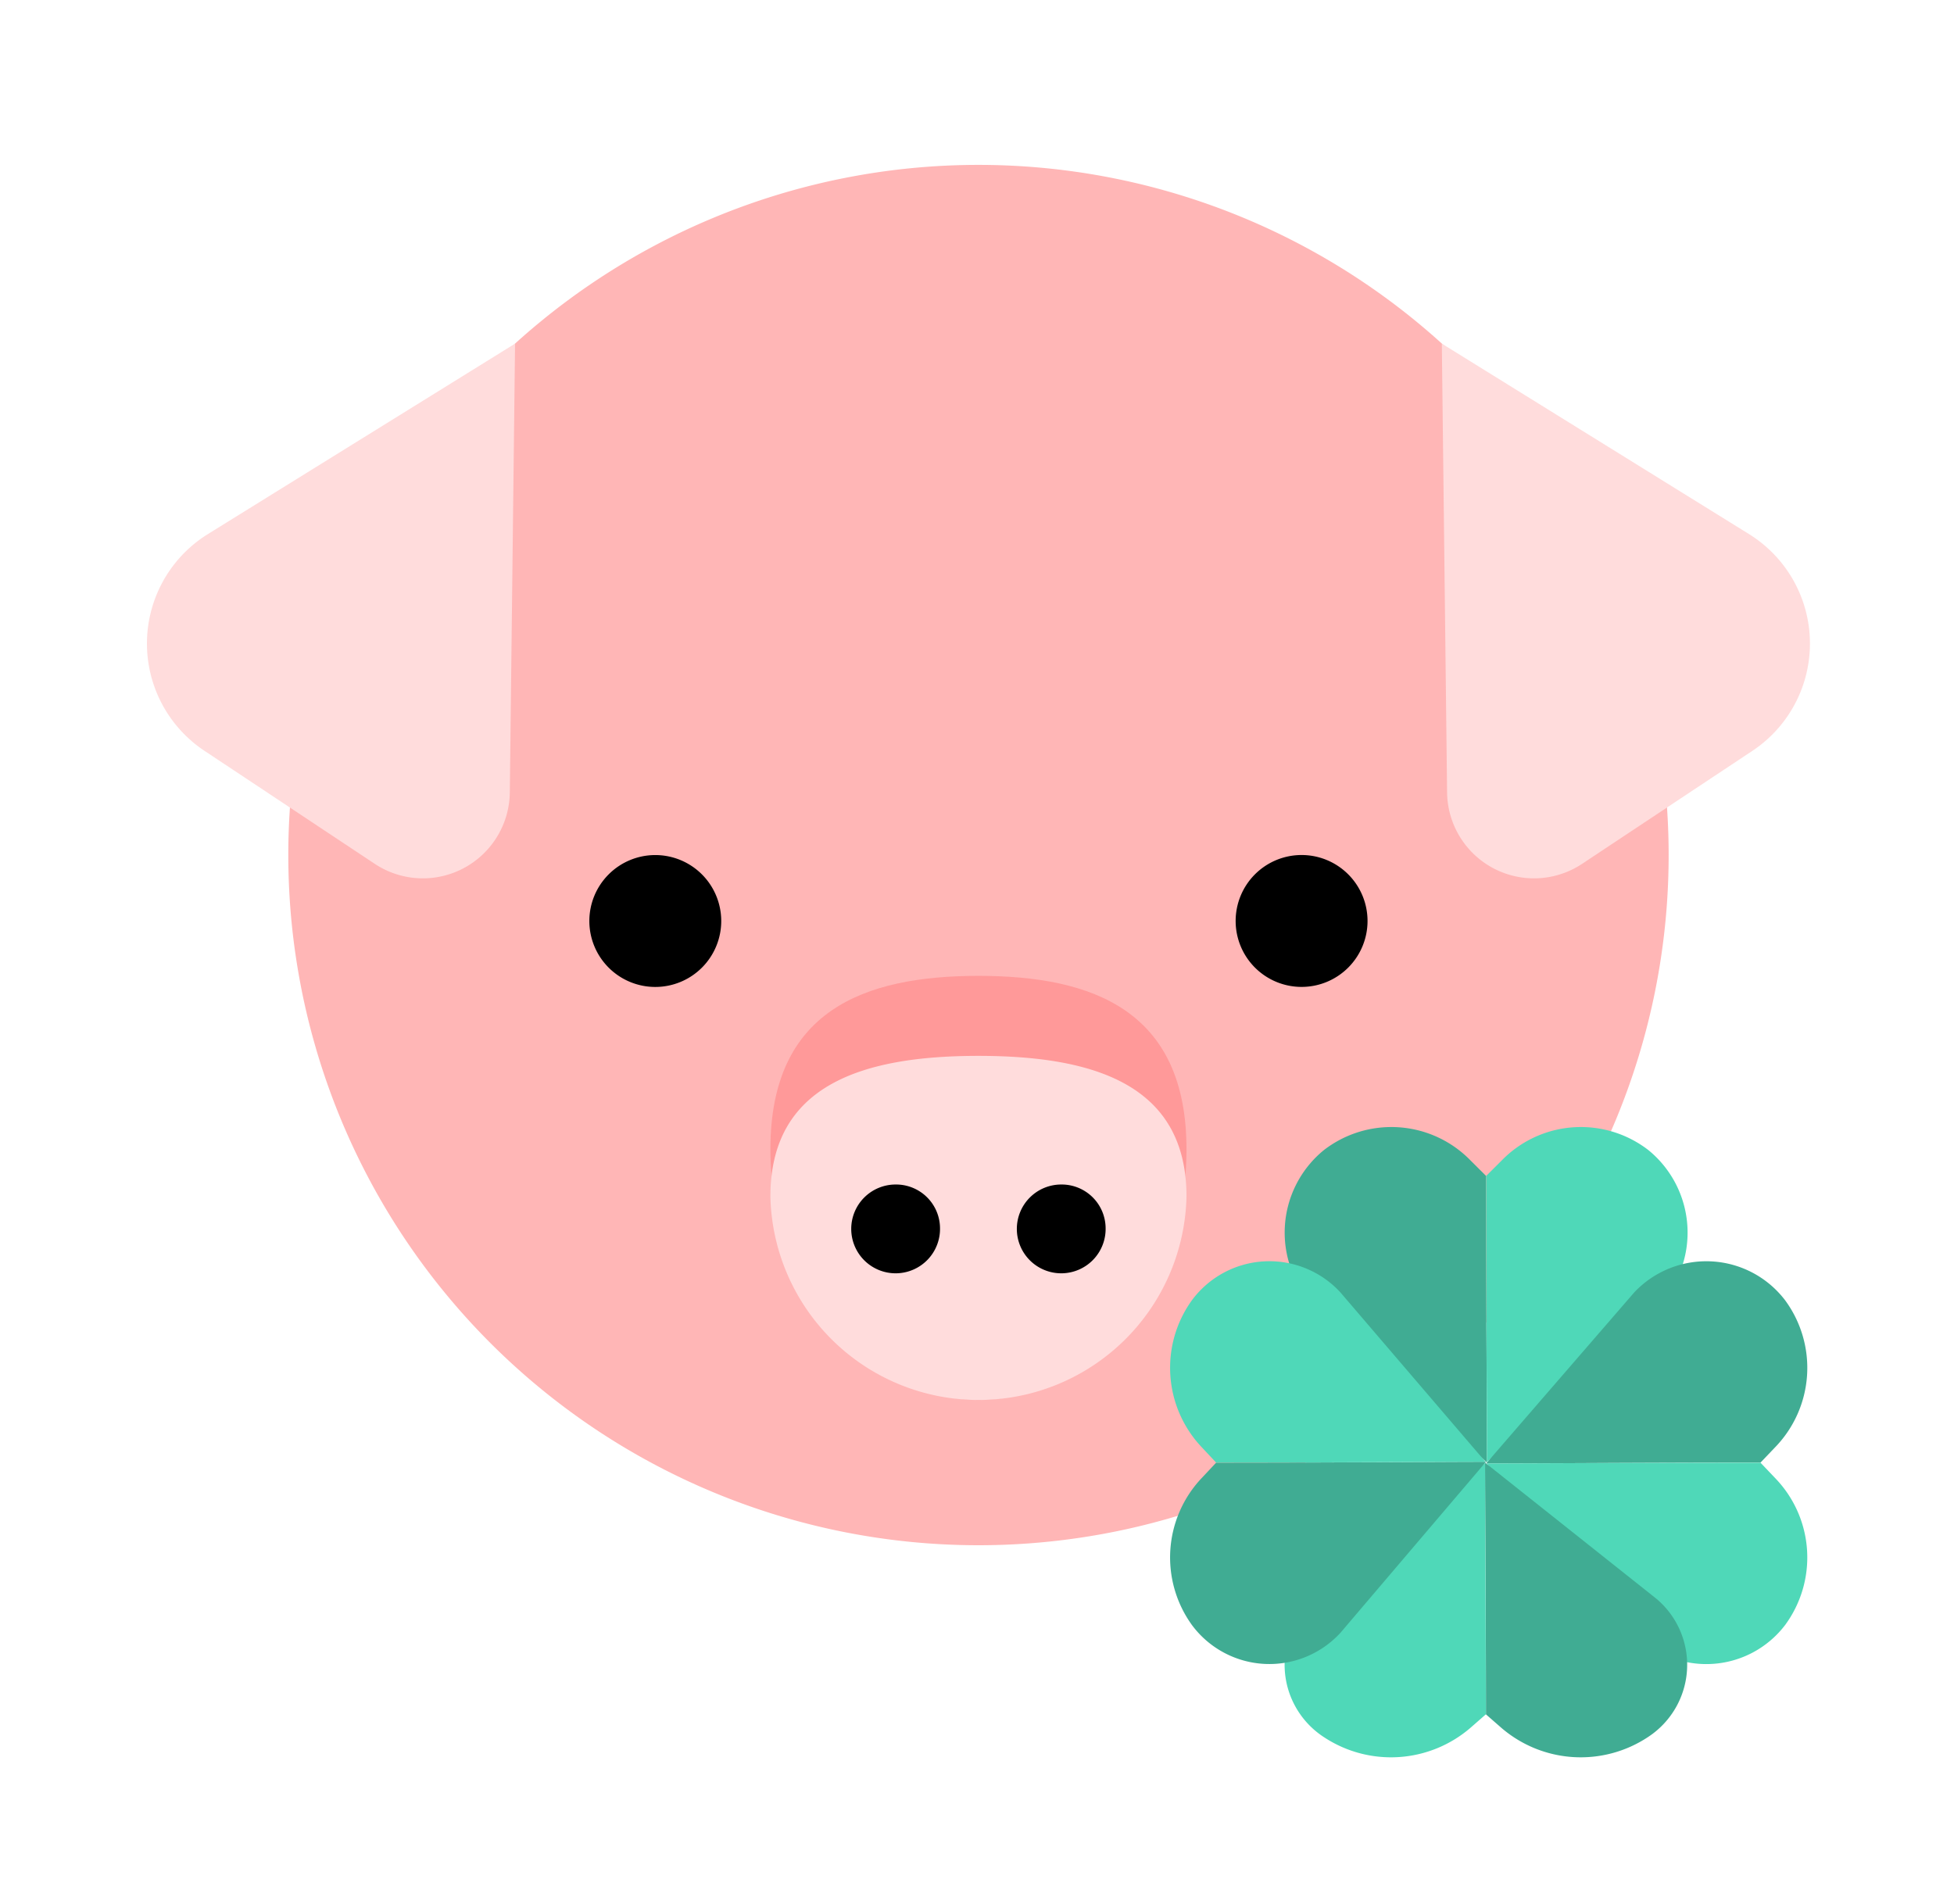 <svg width="159.56" height="155.5" version="1.1" xmlns="http://www.w3.org/2000/svg"><defs><clipPath id="a"><path d="M0 0h155.196v128.818H0z" fill="none"/></clipPath></defs><g transform="matrix(.875 0 0 .875 12 13.464)" clip-path="url(#a)"><g clip-path="url(#a)"><path d="m142.01 64.409a64.409 64.409 0 1 1-64.409-64.409 64.409 64.409 0 0 1 64.409 64.409" fill="#ffb6b6"/><path d="m53.594 70.559a6.154 6.154 0 1 1-6.154-6.15 6.155 6.155 0 0 1 6.154 6.15m60.315 0a6.154 6.154 0 1 1-6.154-6.154 6.155 6.155 0 0 1 6.154 6.154"/><path d="m97.014 91.869c0 12.917-8.693 23.388-19.416 23.388s-19.416-10.471-19.416-23.388 8.693-16.187 19.416-16.187 19.416 3.27 19.416 16.187" fill="#f99"/><path d="m97.014 96.282a19.421 19.421 0 0 1-38.832 0c0-10.479 8.693-13.133 19.416-13.133s19.416 2.653 19.416 13.133" fill="#ffdcdc"/><path d="m74.011 99.202a4.143 4.143 0 1 1-4.142-4.048 4.1 4.1 0 0 1 4.142 4.048m15.455 0a4.143 4.143 0 1 1-4.142-4.048 4.1 4.1 0 0 1 4.142 4.048"/><path d="m34.353 16.681-28.668 17.775a12.019 12.019 0 0 0-0.312 20.229l15.89 10.544a8.114 8.114 0 0 0 12.6-6.666zm86.49 0 28.668 17.775a12.019 12.019 0 0 1 0.312 20.229l-15.89 10.544a8.114 8.114 0 0 1-12.6-6.666z" fill="#ffdcdc"/></g></g><g stroke-width=".875"><path d="m121.35 96.023-1.266-1.261a9.015 9.015 0 0 0-11.985-0.843 8.692 8.692 0 0 0-0.636 12.891l13.96 12.622c0-3.531-0.073-13.653-0.073-23.409z" fill="#40ac93"/><path d="m121.36 96.023 1.266-1.261a9.015 9.015 0 0 1 11.985-0.843 8.692 8.692 0 0 1 0.636 12.891l-13.826 12.576c0-3.531-0.061-13.607-0.061-23.364z" fill="#4fd8b8"/><path d="m143.76 119.43 1.206-1.263a9.314 9.314 0 0 0 0.807-11.985 8.085 8.085 0 0 0-12.335-0.636l-12.083 13.96c3.379 0 13.067-0.075 22.405-0.075z" fill="#40ac93"/><path d="m143.76 119.44 1.205 1.266a9.315 9.315 0 0 1 0.807 11.985 8.083 8.083 0 0 1-12.335 0.636l-12.036-13.826c3.379 0 13.023-0.061 22.36-0.061z" fill="#4fd8b8"/><path d="m121.34 139.99 1.265 1.106a9.936 9.936 0 0 0 11.977 0.74 7.041 7.041 0 0 0 0.635-11.32l-13.95-11.082c0 3.1 0.073 11.989 0.073 20.557z" fill="#40ac93"/><path d="m121.33 139.99-1.264 1.106a9.936 9.936 0 0 1-11.978 0.74 7.041 7.041 0 0 1-0.635-11.32l13.816-11.043c0 3.101 0.061 11.949 0.061 20.517z" fill="#4fd8b8"/><path d="m99.305 119.44-1.185 1.263a9.431 9.431 0 0 0-0.794 11.985 7.873 7.873 0 0 0 12.137 0.636l11.882-13.96c-3.324 0-12.853 0.075-22.039 0.075z" fill="#40ac93"/><path d="m99.305 119.43-1.185-1.266a9.431 9.431 0 0 1-0.793-11.985 7.873 7.873 0 0 1 12.136-0.636l11.838 13.826c-3.324 0-12.81 0.061-21.995 0.061z" fill="#4fd8b8"/></g></svg>
